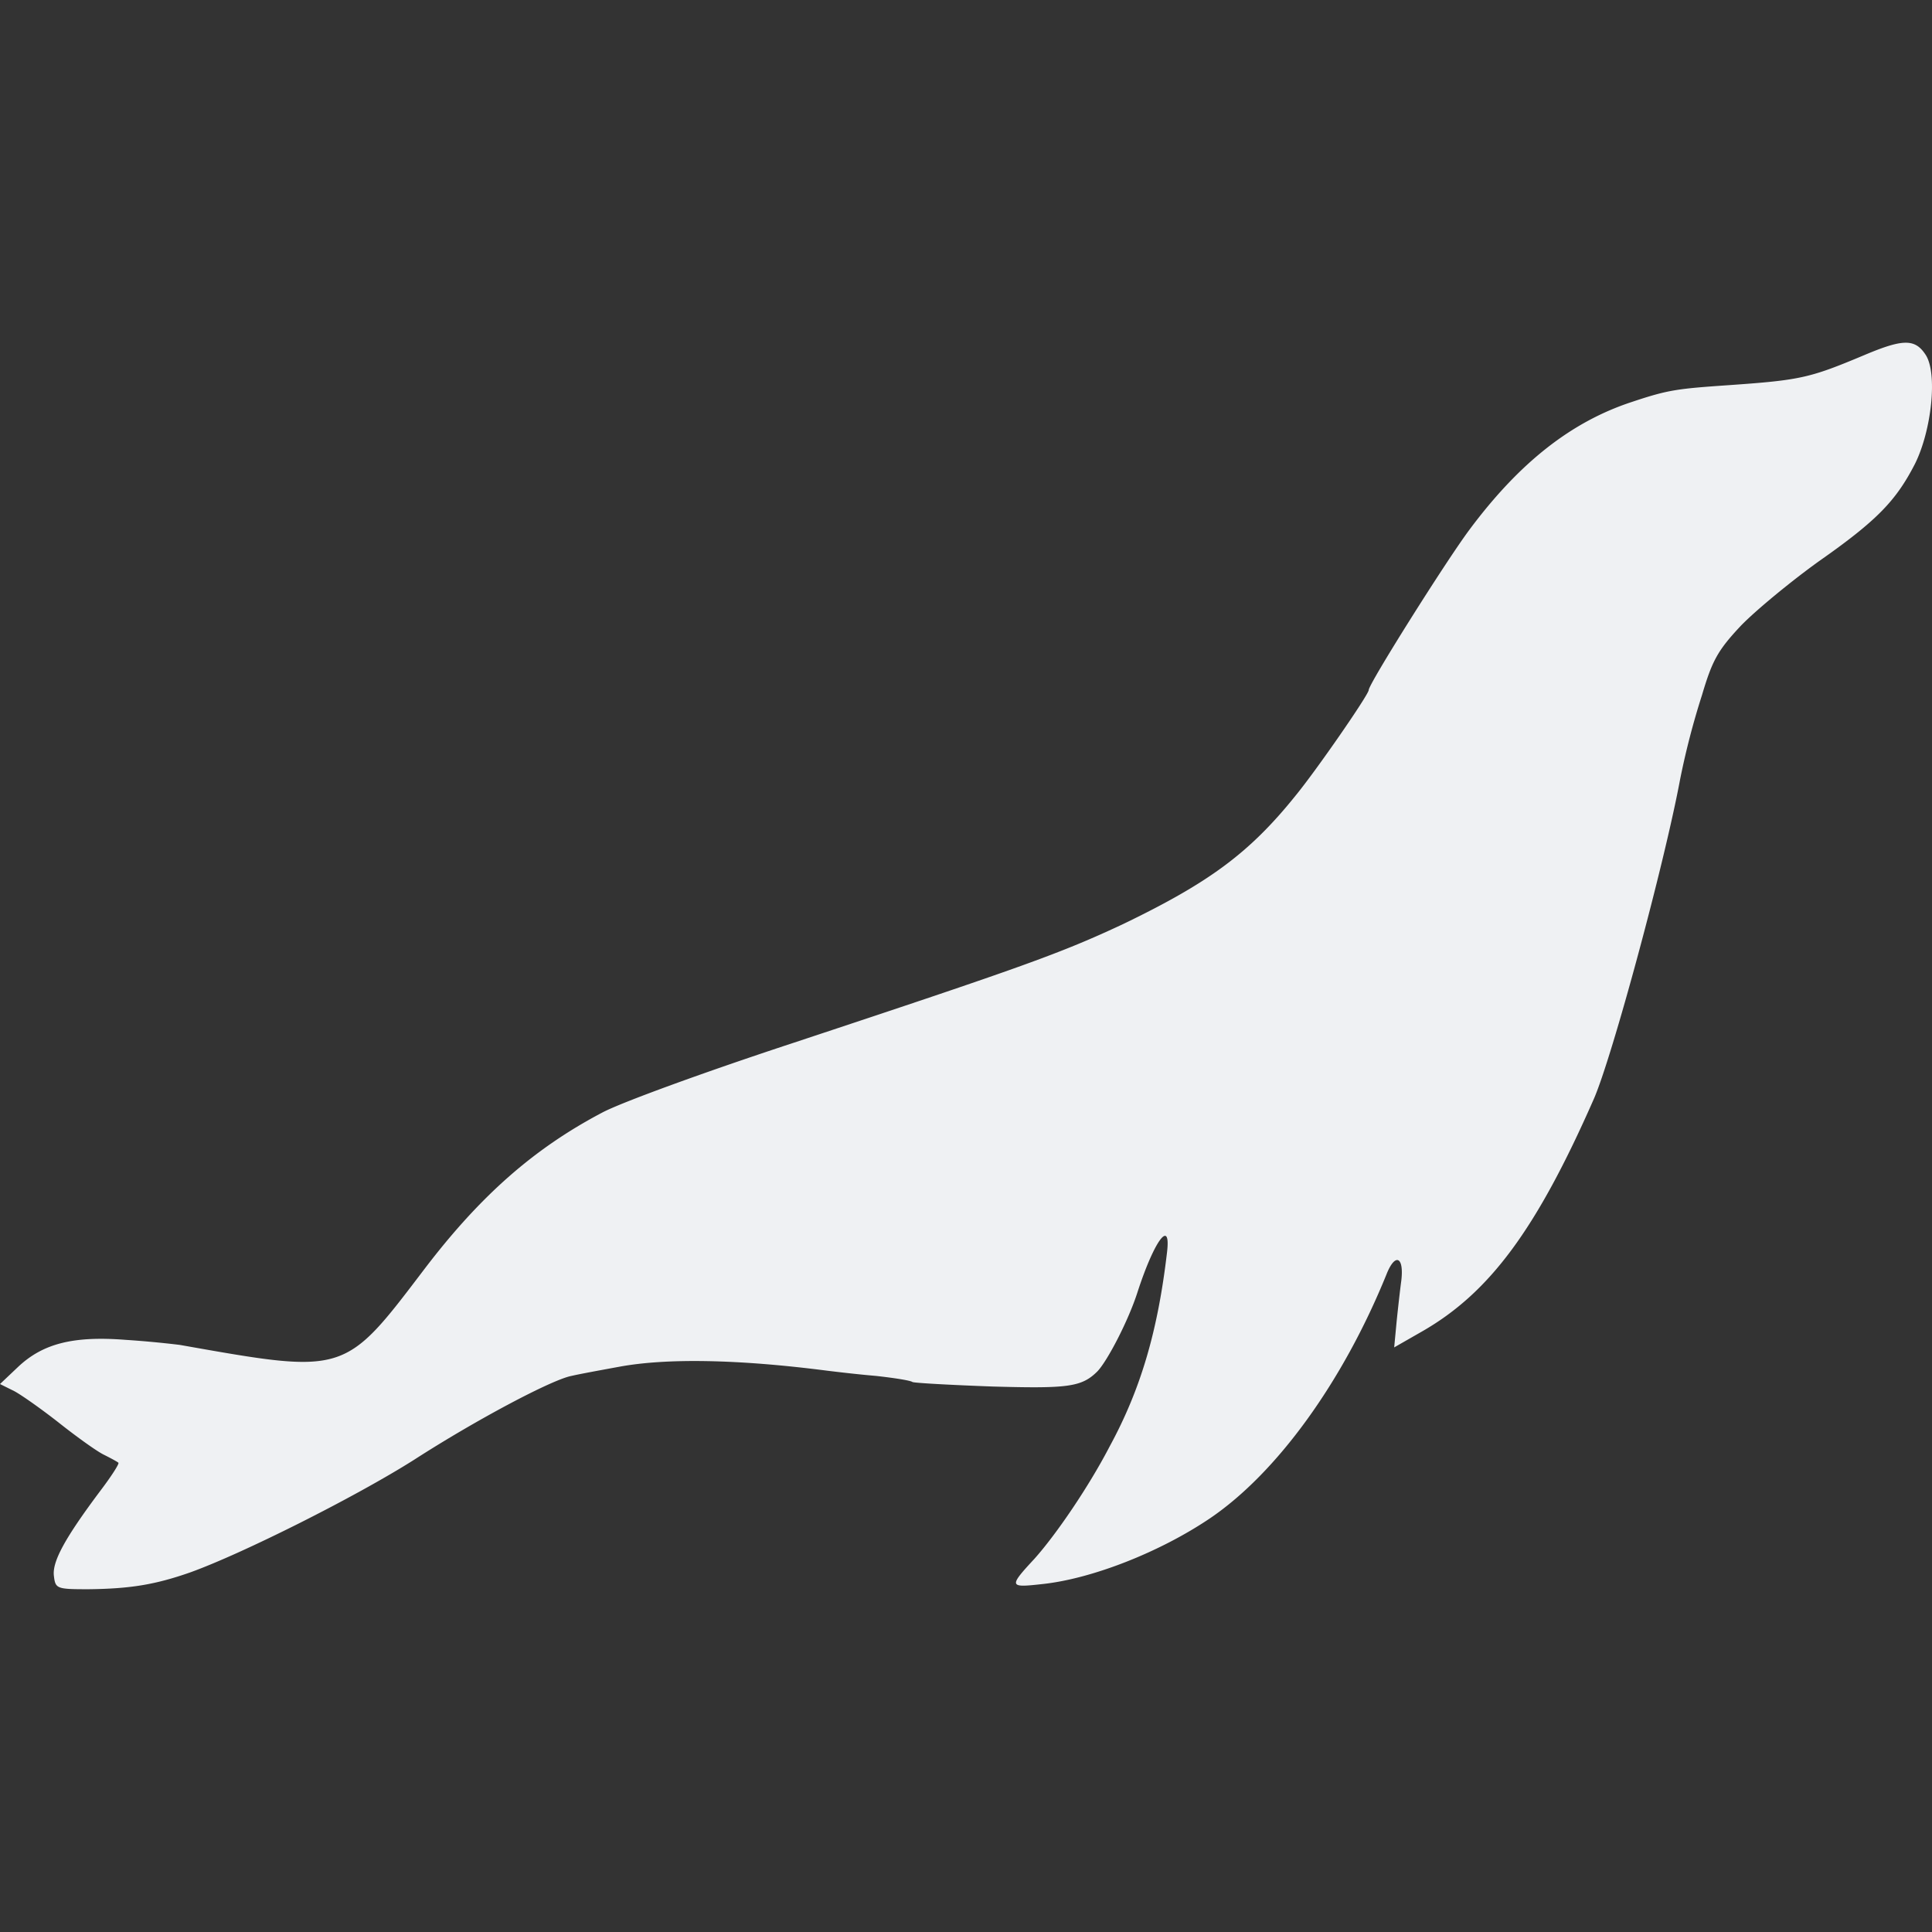<svg role="img" viewBox="0 0 24 24" xmlns="http://www.w3.org/2000/svg"><rect x="0" y="0" width="24" height="24" fill="#333333" stroke="none"/><title>MariaDB</title><path fill="#eff1f3" d="M23.157 4.412c-.676.284-.79.31-1.673.372-.65.045-.757.057-1.212.209-.75.246-1.395.75-2.02 1.59-.296.398-1.249 1.913-1.249 1.988 0 .057-.65.998-.915 1.32-.574.713-1.08 1.079-2.14 1.59-.77.36-1.224.524-4.102 1.477-1.073.353-2.133.738-2.367.864-.852.449-1.515 1.036-2.203 1.938-1.003 1.32-.972 1.313-3.042.947a12.264 12.264 0 00-.675-.063c-.644-.05-1.023.044-1.332.334L0 17.193l.177.088c.094.05.353.234.561.398.215.17.461.347.55.391.088.044.17.088.183.101.012.013-.089.17-.228.353-.435.581-.593.871-.574 1.048.019.164.032.17.43.17.517-.006.826-.056 1.261-.208.65-.233 2.058-.94 2.784-1.4.776-.5 1.717-.998 1.956-1.042.082-.02.354-.07.594-.114.58-.107 1.464-.095 2.587.05.108.013.373.045.6.064.227.025.43.057.454.076.026.012.474.037.998.056.934.026 1.104.007 1.3-.189.126-.133.385-.631.498-.985.209-.643.417-.921.366-.492-.113.966-.322 1.692-.713 2.411-.259.499-.663 1.092-.934 1.395-.322.347-.315.36.088.315.619-.063 1.471-.397 2.096-.82.827-.562 1.647-1.691 2.19-3.03.107-.27.22-.22.183.083-.013.094-.038.315-.057.498l-.031.328.353-.202c.833-.48 1.414-1.262 2.127-2.884.227-.518.877-2.922 1.073-3.976a9.64 9.64 0 01.271-1.042c.127-.429.196-.555.48-.858.183-.19.625-.555.978-.808.72-.505.953-.75 1.187-1.205.208-.417.284-1.13.132-1.357-.132-.202-.284-.196-.763.006Z"/></svg>